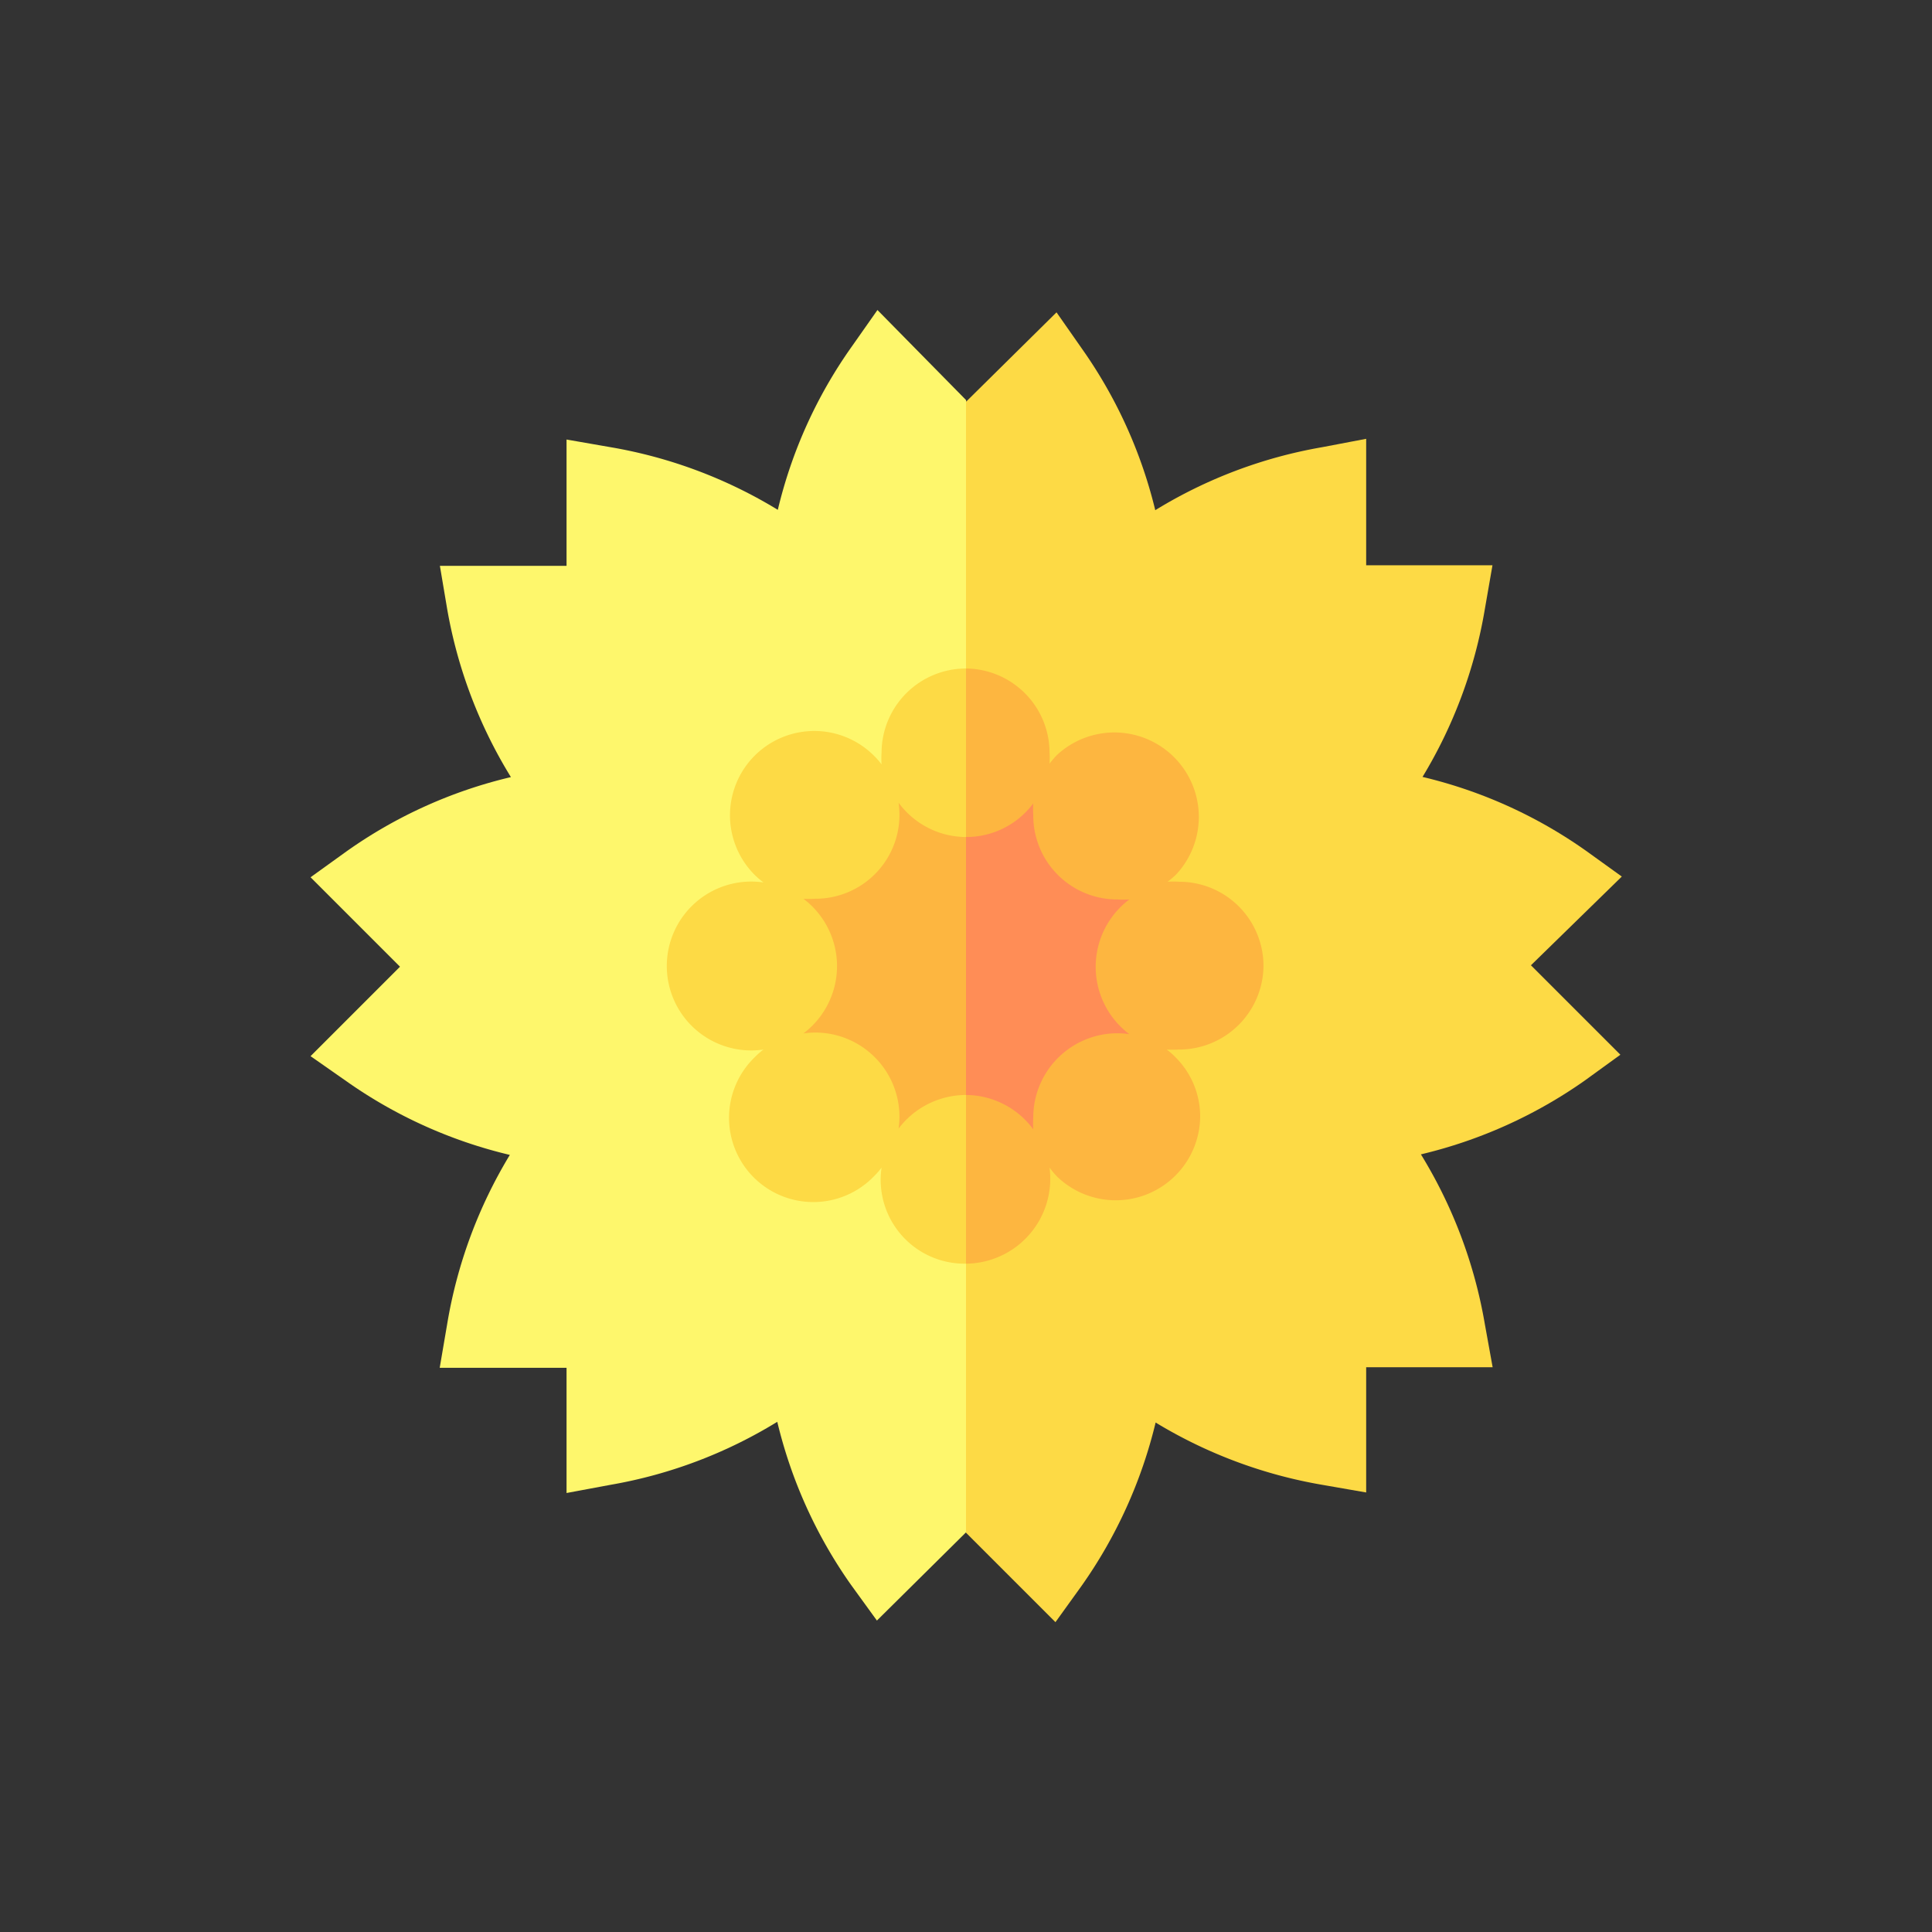 <svg id="Layer_1" data-name="Layer 1" xmlns="http://www.w3.org/2000/svg" viewBox="0 0 108 108">
  <rect x="0" y="0" width="108" height="108" fill="#333333" stroke="none"/>
  <defs>
    <style>
      .cls-1 {
        fill: #fef76c;
      }

      .cls-2 {
        fill: #fdda45;
      }

      .cls-3 {
        fill: #fdb640;
      }

      .cls-4 {
        fill: #ff8d56;
      }
    </style>
  </defs>
  <g>
    <g>
      <path class="cls-1" d="M49.05,17.33l-1.44,2.05a26.25,26.25,0,0,0-4.13,9.12A26.5,26.5,0,0,0,34.14,25l-2.47-.43v7.06H24.59L25,34.06a26.61,26.61,0,0,0,3.56,9.38,26.33,26.33,0,0,0-9.2,4.16l-2,1.44,5,5-5,5,2.06,1.44a26.41,26.41,0,0,0,9.08,4.08A26.65,26.65,0,0,0,25,74l-.42,2.46h7.09v7L34.14,83a26.38,26.38,0,0,0,9.31-3.52,26.45,26.45,0,0,0,4.12,9.11l1.45,2,5-4.95L59.14,54,54,22.36Z"/>
      <path class="cls-2" d="M90.66,49l-2-1.44a26.35,26.35,0,0,0-9.14-4.13A26.55,26.55,0,0,0,83,34.07l.43-2.47H76.37V24.53L73.9,25a26.43,26.43,0,0,0-9.32,3.52,26.4,26.4,0,0,0-4.08-9l-1.44-2.06-5.06,5V85.68l5,5,1.44-2a26.59,26.59,0,0,0,4.16-9.16A26.6,26.6,0,0,0,73.9,83l2.47.43v-7h7.07L83,74a26.69,26.69,0,0,0-3.57-9.47,26.56,26.56,0,0,0,9.15-4.12l2-1.45-5-5Z"/>
    </g>
    <g>
      <path class="cls-3" d="M42.62,54A11.39,11.39,0,0,0,54,65.38L58.1,54,54,42.62A11.39,11.39,0,0,0,42.62,54Z"/>
      <path class="cls-4" d="M54,42.62V65.38a11.38,11.38,0,0,0,0-22.76Z"/>
    </g>
    <path class="cls-2" d="M50.23,63.09a4.89,4.89,0,0,0,.05-.66,4.71,4.71,0,0,0-4.71-4.71,4.89,4.89,0,0,0-.66.05,4.71,4.71,0,0,0,0-7.53,4.87,4.87,0,0,0,.66,0,4.69,4.69,0,0,0,4.71-4.71,4.89,4.89,0,0,0-.05-.66A4.7,4.7,0,0,0,54,46.79L56.57,42,54,37.37a4.72,4.72,0,0,0-4.72,4.71,4.62,4.62,0,0,0,0,.65,4,4,0,0,0-.43-.49,4.71,4.71,0,0,0-6.66,6.67,4.93,4.93,0,0,0,.49.42,4.72,4.72,0,1,0,0,9.34,4,4,0,0,0-.49.43,4.71,4.71,0,1,0,6.66,6.66,4,4,0,0,0,.43-.49A4.69,4.69,0,0,0,54,70.64l2.57-5L54,61.21a4.73,4.73,0,0,0-3.77,1.88Z"/>
    <path class="cls-3" d="M70.63,54a4.71,4.71,0,0,0-4.71-4.71,4.63,4.63,0,0,0-.65,0,4.93,4.93,0,0,0,.49-.42,4.72,4.72,0,0,0-6.67-6.67,4.93,4.93,0,0,0-.42.49,4.63,4.63,0,0,0,0-.65A4.71,4.71,0,0,0,54,37.37v9.42a4.67,4.67,0,0,0,3.76-1.88,4.87,4.87,0,0,0,0,.66,4.69,4.69,0,0,0,4.71,4.71,4.87,4.87,0,0,0,.66,0,4.71,4.71,0,0,0,0,7.53,4.89,4.89,0,0,0-.66-.05,4.71,4.71,0,0,0-4.71,4.71,4.87,4.87,0,0,0,0,.66A4.7,4.7,0,0,0,54,61.21v9.43a4.75,4.75,0,0,0,4.67-5.37,5,5,0,0,0,.42.5,4.72,4.72,0,0,0,8-3.34,4.67,4.67,0,0,0-1.38-3.33,4,4,0,0,0-.49-.43,4.62,4.62,0,0,0,.65,0A4.72,4.72,0,0,0,70.63,54Z"/>
  </g>
</svg>
